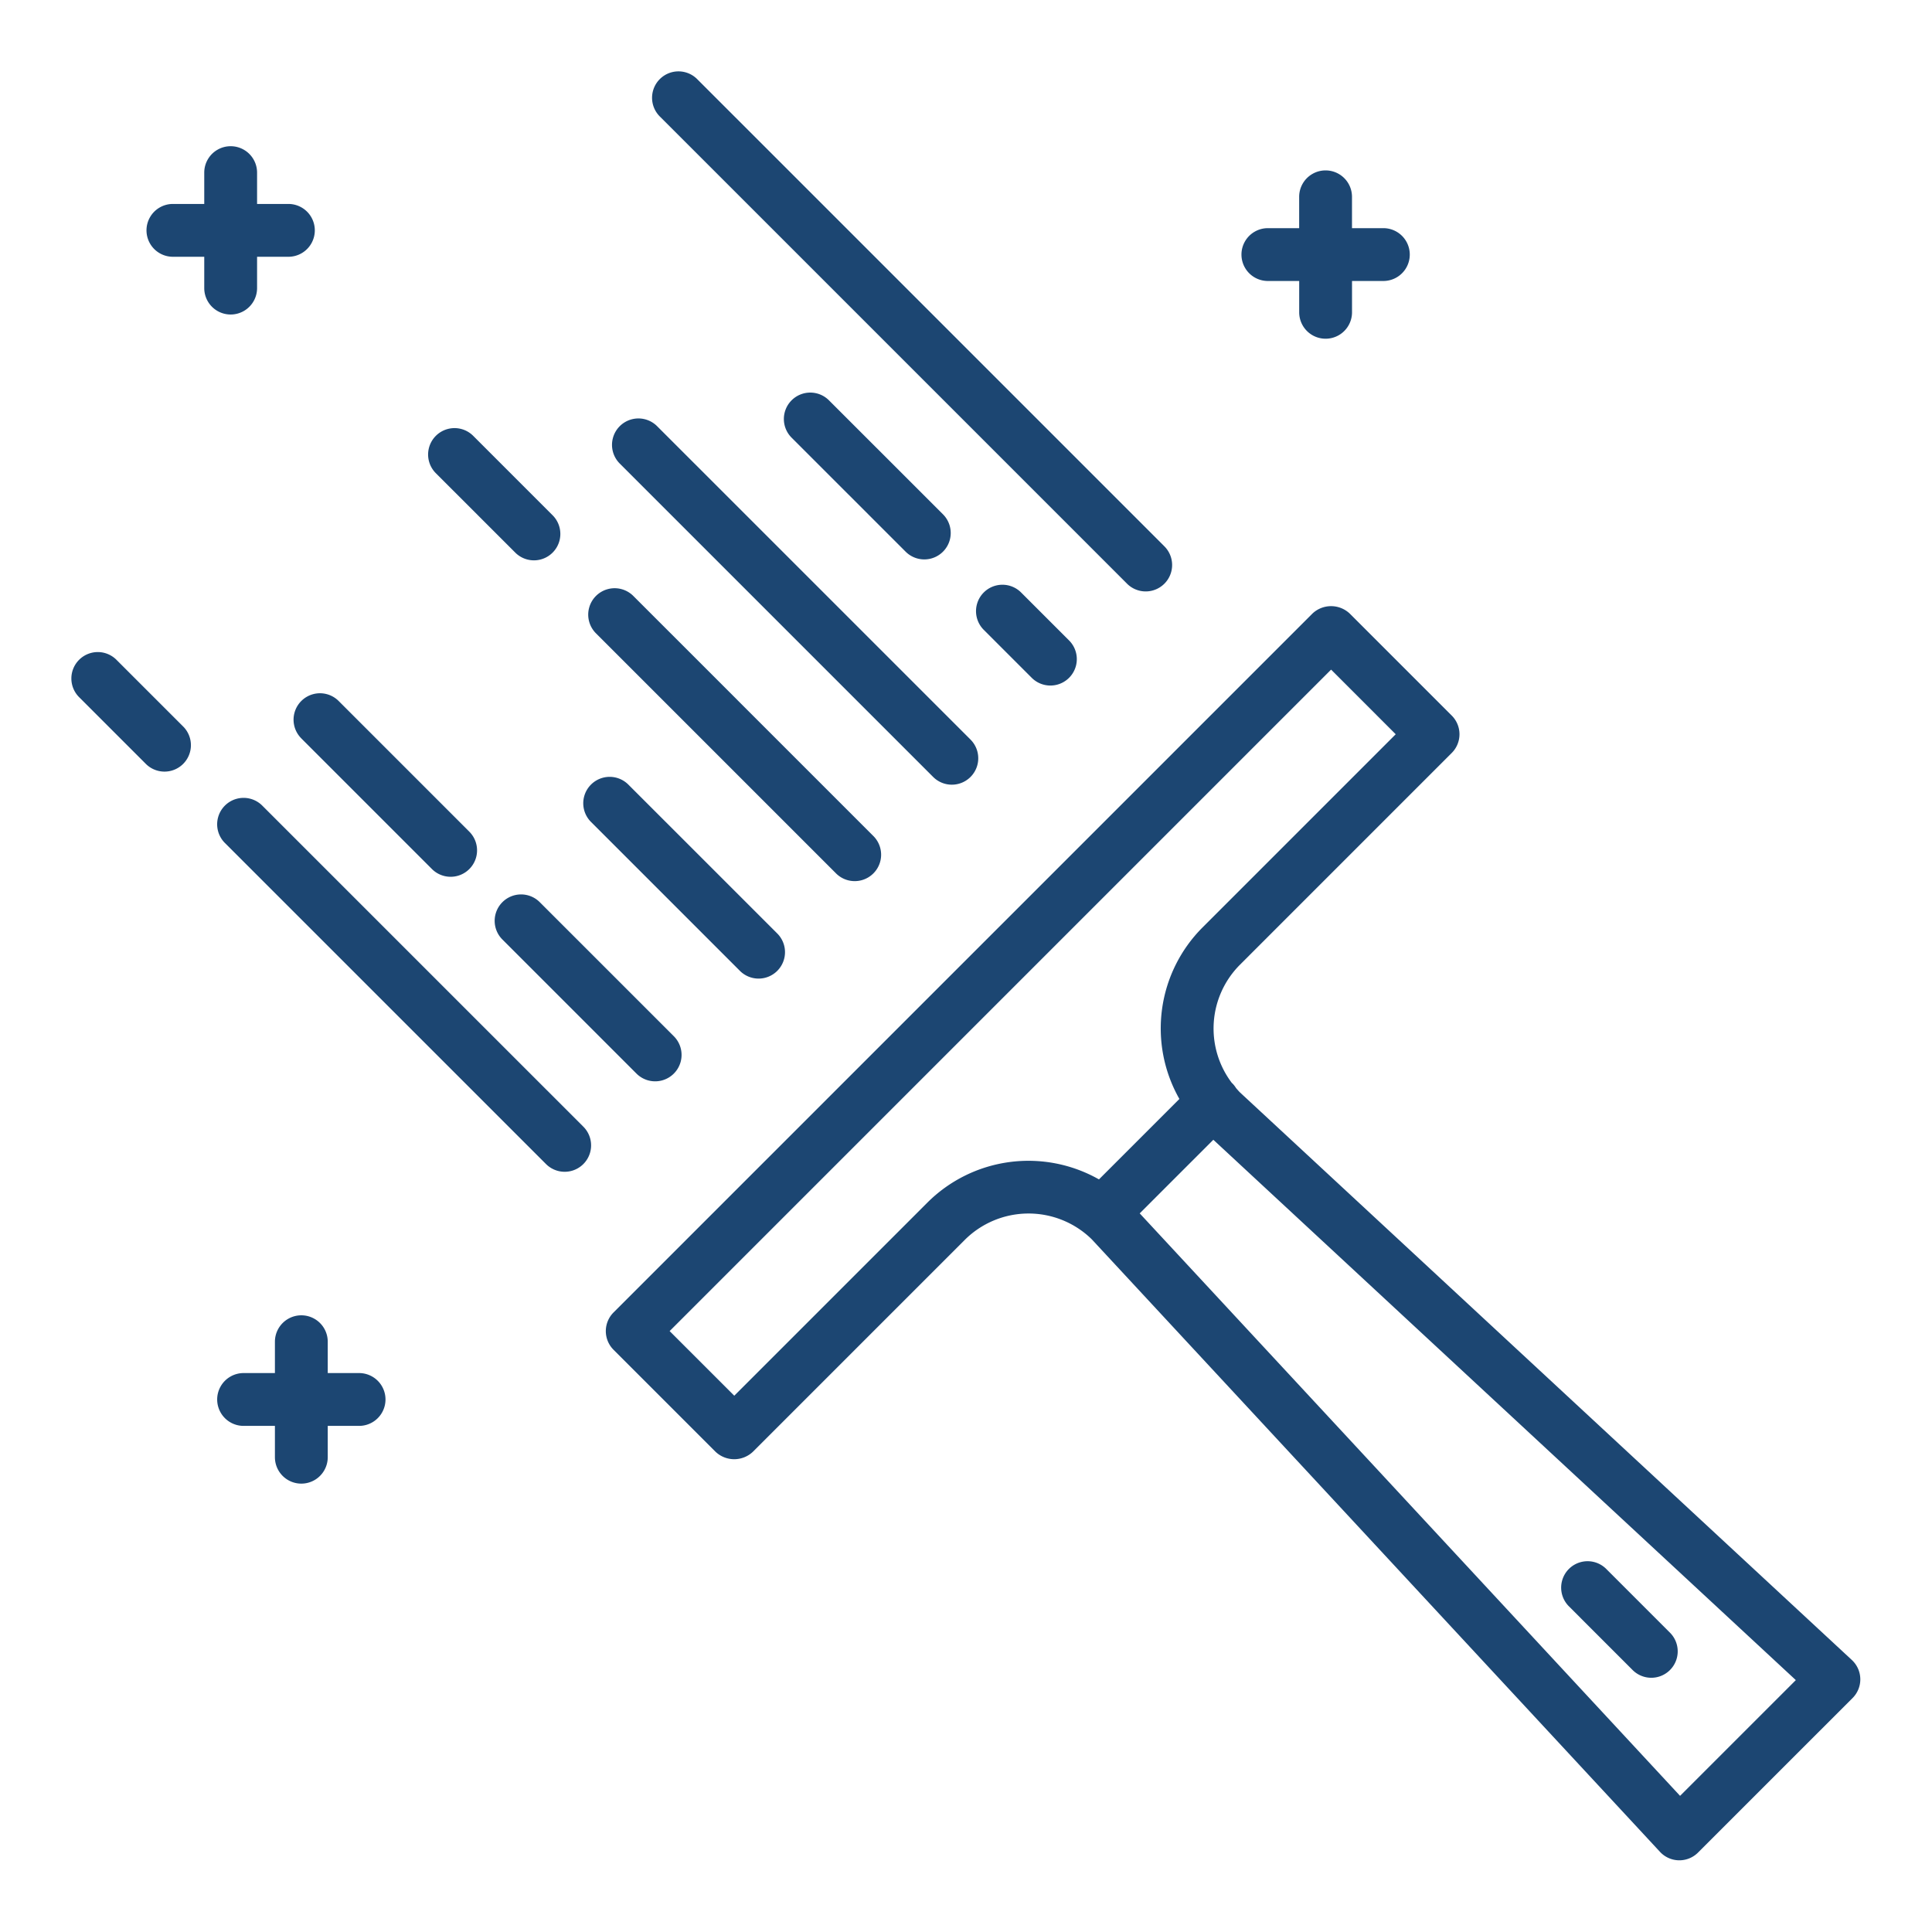 <svg id="Layer_1" data-name="Layer 1" fill="#1c4672" xmlns="http://www.w3.org/2000/svg" viewBox="0 0 128 128"><title>WIPER</title><path d="M122.69,109.979l-40.535-37.6c-.093-.093-.177-.192-.263-.29a1.774,1.774,0,0,0-.245-.314c-.01-.01-.022-.016-.033-.026a5.977,5.977,0,0,1,.549-7.845L96.182,49.884a1.751,1.751,0,0,0,0-2.475l-6.757-6.757a1.8,1.8,0,0,0-2.475,0l-46.3,46.3a1.749,1.749,0,0,0,0,2.475l6.757,6.757a1.8,1.8,0,0,0,2.474,0L63.911,82.154a5.984,5.984,0,0,1,8.421-.047l37.647,40.583a1.747,1.747,0,0,0,1.25.56h.033a1.746,1.746,0,0,0,1.237-.513L122.737,112.5a1.748,1.748,0,0,0-.047-2.52ZM61.437,79.68,48.647,92.47l-4.282-4.282L88.188,44.364l4.282,4.282L79.688,61.429a9.461,9.461,0,0,0-1.55,11.38l-5.329,5.329A9.477,9.477,0,0,0,61.437,79.68Zm49.872,39.3-35.8-38.591,4.877-4.877,38.592,35.8Z"/><path d="M103.922,106.4l4.243,4.244a1.75,1.75,0,0,0,2.475-2.475l-4.243-4.243a1.75,1.75,0,0,0-2.475,2.474Z"/><path d="M74.647,38.649a1.75,1.75,0,1,0,2.475-2.474L46.21,5.263a1.75,1.75,0,1,0-2.475,2.474Z"/><path d="M52.446,26.522a1.749,1.749,0,0,0,0,2.475L60,36.55a1.75,1.75,0,0,0,2.475-2.475L54.92,26.522A1.75,1.75,0,0,0,52.446,26.522Z"/><path d="M65.176,39.253a1.751,1.751,0,0,0,0,2.475l3.2,3.2a1.75,1.75,0,0,0,2.474-2.475l-3.2-3.2A1.749,1.749,0,0,0,65.176,39.253Z"/><path d="M34.138,36.612a1.749,1.749,0,0,0,2.474-2.474l-5.261-5.262a1.75,1.75,0,0,0-2.475,2.475Z"/><path d="M55.411,57.886a1.75,1.75,0,0,0,2.474-2.475L41.959,39.484a1.75,1.75,0,0,0-2.475,2.475Z"/><path d="M19.962,48.921l8.656,8.656A1.75,1.75,0,1,0,31.093,55.1l-8.656-8.657a1.75,1.75,0,1,0-2.475,2.475Z"/><path d="M33.286,59.771a1.748,1.748,0,0,0,0,2.474l8.882,8.883a1.75,1.75,0,1,0,2.475-2.475L35.76,59.771A1.748,1.748,0,0,0,33.286,59.771Z"/><path d="M61.823,51.474A1.75,1.75,0,1,0,64.3,49L43.535,28.236a1.75,1.75,0,0,0-2.475,2.475Z"/><path d="M49,64.3a1.75,1.75,0,1,0,2.474-2.475l-9.845-9.844a1.749,1.749,0,0,0-2.474,2.474Z"/><path d="M7.737,43.735A1.75,1.75,0,1,0,5.263,46.21L9.64,50.587a1.75,1.75,0,1,0,2.474-2.475Z"/><path d="M17.376,53.374A1.75,1.75,0,0,0,14.9,55.849L36.174,77.121a1.75,1.75,0,1,0,2.475-2.475Z"/><path d="M23.79,90.969H21.714V88.893a1.75,1.75,0,0,0-3.5,0v2.076H16.139a1.75,1.75,0,1,0,0,3.5h2.075v2.075a1.75,1.75,0,0,0,3.5,0V94.469H23.79a1.75,1.75,0,0,0,0-3.5Z"/><path d="M84,18.616h2.075v2.075a1.75,1.75,0,1,0,3.5,0V18.616h2.076a1.75,1.75,0,0,0,0-3.5H89.573V13.04a1.75,1.75,0,0,0-3.5,0v2.076H84a1.75,1.75,0,0,0,0,3.5Z"/><path d="M17.032,19.087V17.012h2.075a1.75,1.75,0,0,0,0-3.5H17.032V11.437a1.75,1.75,0,0,0-3.5,0v2.075H11.456a1.75,1.75,0,0,0,0,3.5h2.076v2.075a1.75,1.75,0,0,0,3.5,0Z"/></svg>
